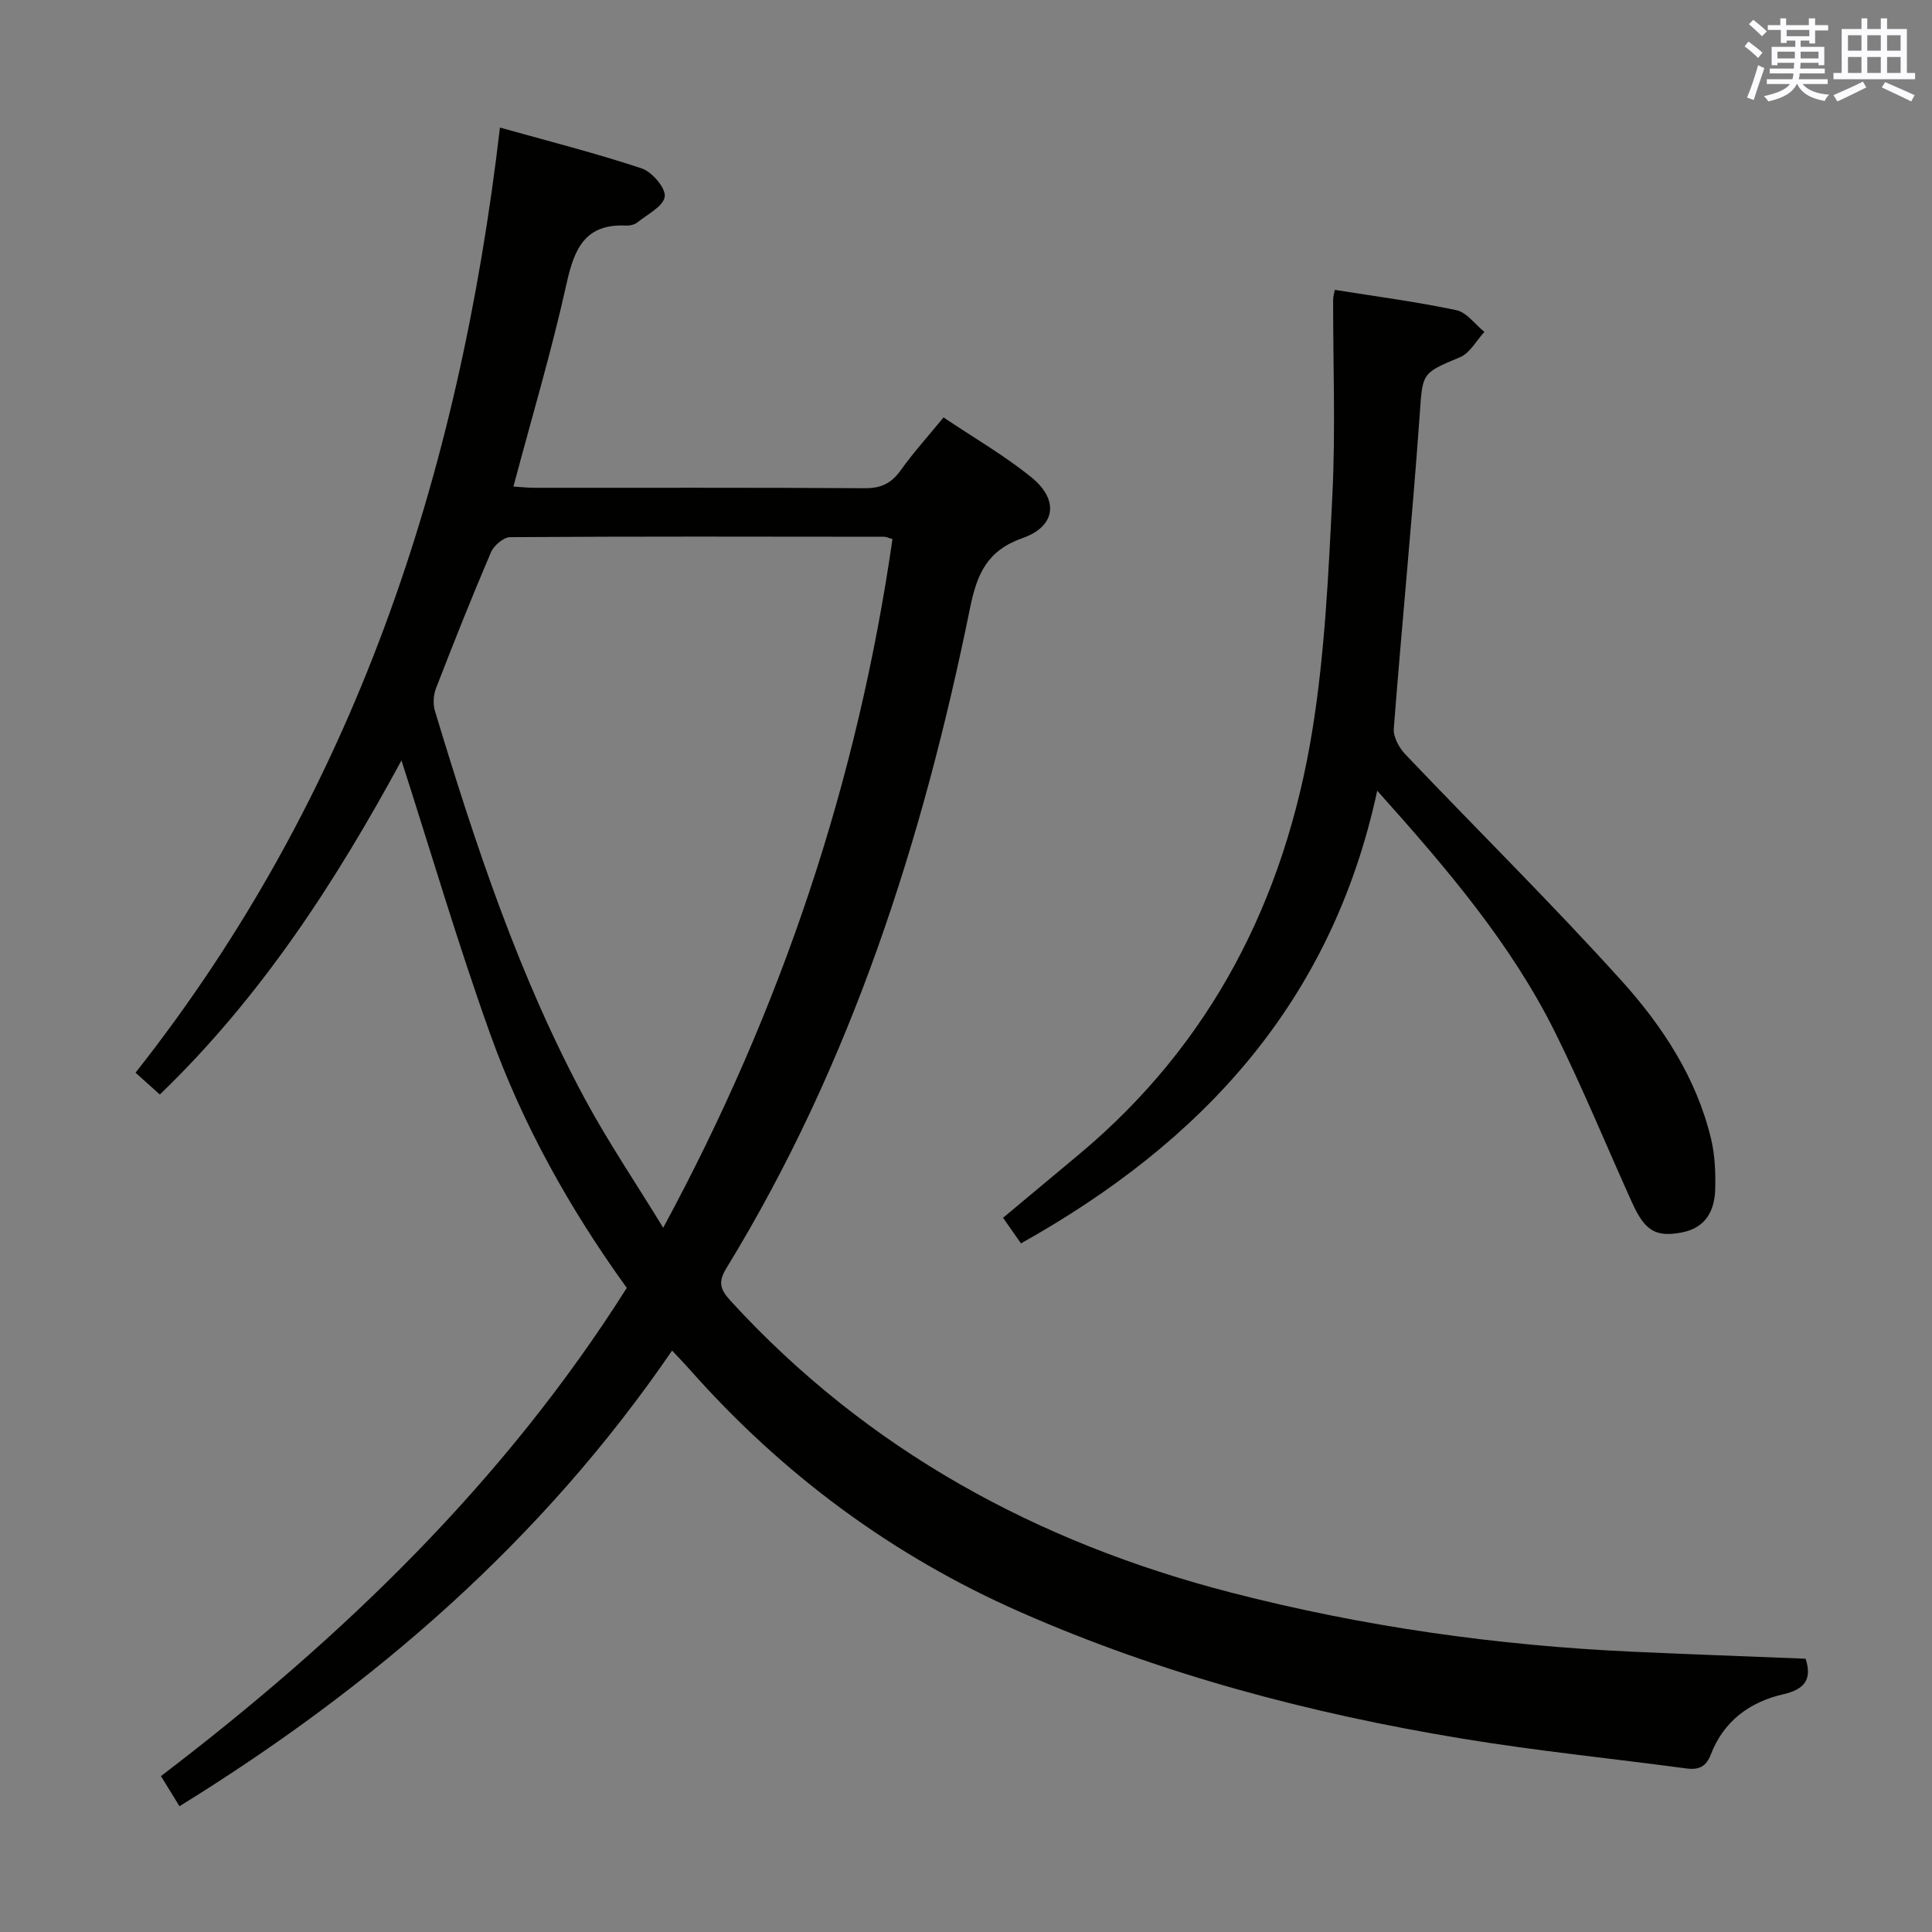 <svg enable-background="new 0 0 400 400" viewBox="0 0 400 400" xmlns="http://www.w3.org/2000/svg"><rect x="0" y="0" width="400" height="400" fill="#808080" stroke="none"/><path d="m37.16 373.96c-1.35-2.2-2.48-4.02-3.84-6.24 37.57-28.62 71.04-60.9 96.45-101.07-11.87-16.45-21.6-33.89-28.34-52.74-6.64-18.55-12.2-37.48-18.31-56.47-13.49 24.85-28.86 48.78-50.03 69.17-1.67-1.5-3.2-2.87-5.03-4.52 45.24-57.33 67.01-123.44 75.45-195.68 10.06 2.82 19.81 5.29 29.33 8.45 2.14.71 5 4.04 4.79 5.83-.24 2-3.57 3.67-5.66 5.35-.59.48-1.58.7-2.37.66-8.38-.39-10.67 4.67-12.27 11.89-3.11 14.05-7.24 27.88-11.03 42.14 1.44.09 2.86.26 4.28.26 22.83.02 45.66-.06 68.49.09 3.39.02 5.51-1.04 7.43-3.74 2.59-3.63 5.61-6.96 8.85-10.92 6.22 4.19 12.57 7.85 18.19 12.4 5.75 4.66 5.05 10.16-1.8 12.57-7.34 2.58-9.45 7.36-10.91 14.52-9.78 48.11-24.61 94.46-50.45 136.67-1.78 2.9-1.24 4.44.89 6.76 28.3 30.88 63.43 50.02 103.63 60.39 27.26 7.04 55.01 10.96 83.13 12.24 11.94.54 23.88.97 35.8 1.45 1.42 4.33-.3 6.36-4.55 7.34-7.04 1.61-12.41 5.57-15.09 12.52-.93 2.43-2.42 3.2-4.94 2.87-15.47-2.07-31.02-3.63-46.42-6.17-31.54-5.19-62.31-13.33-91.65-26.25-26.45-11.65-49.16-28.48-68.31-50.11-1.07-1.21-2.2-2.37-3.72-4-26.91 39.33-61.77 69.49-101.99 94.34zm100.15-119.77c24.69-45.64 40.26-92.68 47.47-142.58-.81-.23-1.28-.48-1.75-.48-25.81-.03-51.61-.09-77.41.08-1.37.01-3.38 1.74-3.98 3.15-3.98 9.3-7.72 18.71-11.37 28.14-.54 1.4-.65 3.26-.22 4.69 8.36 27.66 17.41 55.09 31.21 80.63 4.71 8.7 10.28 16.95 16.05 26.37z" fill="#010100"/><path d="m285.14 163.71c-9.48 44.01-36.45 72.84-73.76 93.72-1.07-1.52-2.26-3.24-3.71-5.3 5.31-4.43 10.51-8.77 15.71-13.11 27.44-22.91 42.62-52.81 48.28-87.53 2.64-16.17 3.39-32.7 4.2-49.1.66-13.42.13-26.89.15-40.34 0-.63.21-1.26.34-2.04 8.53 1.37 16.92 2.46 25.18 4.21 2.15.46 3.88 2.95 5.8 4.5-1.66 1.79-2.98 4.37-5.03 5.23-8.16 3.41-7.75 3.25-8.4 12.39-1.54 21.52-3.67 43.01-5.33 64.52-.13 1.72 1.1 3.97 2.39 5.32 14.9 15.66 30.31 30.86 44.79 46.9 8.45 9.37 15.47 20.06 18.5 32.68.8 3.33.95 6.9.87 10.34-.1 4.5-1.91 8.1-6.89 9.06-5.39 1.04-7.66-.28-10.31-6.14-5.34-11.8-10.25-23.81-16.01-35.4-9.06-18.16-22.09-33.53-36.77-49.91z" fill="#010100"/><g fill="#fbfafc"><path d="m361.2 9.6.8-1c.9.7 1.9 1.4 2.9 2.3l-.9 1.1c-1-1-2-1.8-2.8-2.4zm.5 10.6c.9-2.1 1.6-4.3 2.3-6.7.4.2.8.4 1.3.6-.7 2.1-1.5 4.3-2.2 6.6zm.4-15.2.9-.9c1 .8 2 1.6 2.8 2.4l-1 1c-.9-.9-1.8-1.7-2.7-2.5zm12.5-1.2h1.2v1.4h2.7v1.1h-2.7v2.7h-1.2v-.6h-1.8v1.3h4.9v3.8h-1.2v-.5h-3.7c0 .4-.1.9-.1 1.2h5.1v1h-5.2c0 .5-.1.9-.2 1.2h6v1h-5.2c1.1 1.3 2.9 2 5.5 2.2-.4.4-.7.8-.9 1.3-2.9-.5-4.8-1.6-5.7-3.5h-.1c-.8 1.7-2.7 2.9-5.9 3.6-.2-.4-.6-.8-.9-1.1 2.8-.6 4.6-1.4 5.4-2.5h-4.8v-1h5.3c.1-.3.2-.7.2-1.2h-4.9v-1h5c0-.4 0-.8.1-1.2h-3.5v.5h-1.2v-3.8h4.9v-1.3h-1.8v.5h-1.2v-2.7h-2.7v-1h2.6v-1.4h1.2v1.4h4.7v-1.4zm-6.6 8.3h3.6c0-.4 0-.9 0-1.4h-3.6zm1.9-4.6h4.7v-1.3h-4.7zm6.6 3.2h-3.7v1.4h3.7z"/><path d="m385.3 3.8h1.3v2.2h2.8v-2.2h1.3v2.2h4.1v9.1h1.7v1.3h-16.9v-1.3h1.7v-9.1h4.1v-2.2zm.4 13.1.7 1.2c-1.8.9-3.8 1.9-6 2.9-.2-.4-.5-.8-.8-1.3 2.3-1 4.3-1.9 6.1-2.8zm-3.1-6.4h2.8v-3.2h-2.8zm0 4.6h2.8v-3.3h-2.8zm4-4.6h2.8v-3.2h-2.8zm0 4.6h2.8v-3.3h-2.8zm3.7 1.9c2.1.9 4.1 1.8 6.1 2.7l-.7 1.3c-2.2-1.1-4.2-2-6.1-2.9zm3.2-9.7h-2.8v3.2h2.8zm-2.8 7.8h2.8v-3.3h-2.8z"/></g></svg>